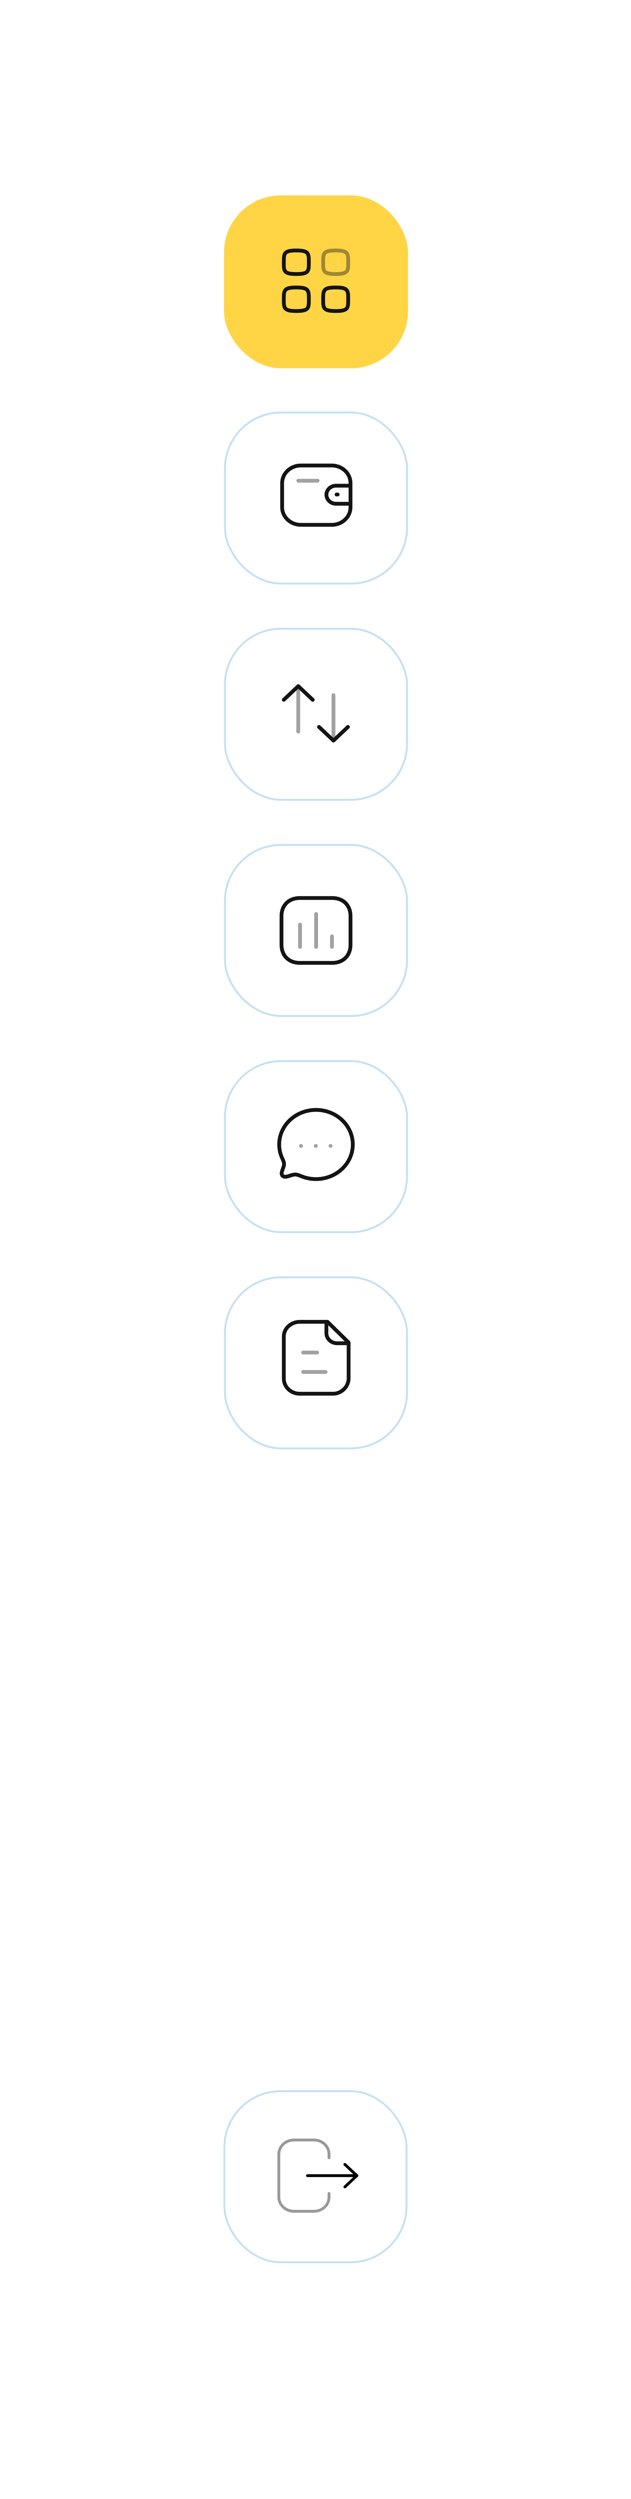 <svg width="210" height="831" viewBox="0 0 210 831" fill="none" xmlns="http://www.w3.org/2000/svg">
<g filter="url(#filter0_d_13_173)">
<rect x="47.75" y="40.516" width="114.95" height="736.391" rx="22.143" fill="white"/>
</g>
<rect x="74.686" y="695.402" width="60.609" height="56.885" rx="18.664" stroke="#C5E0F5" stroke-width="0.633"/>
<path opacity="0.4" d="M109.502 717.551V716.355C109.502 713.748 107.251 711.634 104.475 711.634H97.824C95.049 711.634 92.799 713.748 92.799 716.355V730.615C92.799 733.222 95.049 735.336 97.824 735.336H104.488C107.256 735.336 109.502 733.229 109.502 730.629V729.421" stroke="black" stroke-width="0.949" stroke-linecap="round" stroke-linejoin="round"/>
<path d="M118.77 723.485H102.344" stroke="black" stroke-width="0.949" stroke-linecap="round" stroke-linejoin="round"/>
<path d="M114.775 719.75L118.769 723.485L114.775 727.221" stroke="black" stroke-width="0.949" stroke-linecap="round" stroke-linejoin="round"/>
<rect x="74.861" y="424.76" width="60.609" height="56.885" rx="18.664" stroke="#C5E0F5" stroke-width="0.633"/>
<path fill-rule="evenodd" clip-rule="evenodd" d="M108.995 439.557H99.768C96.912 439.557 94.451 441.731 94.451 444.414V458.368C94.451 461.203 96.752 463.462 99.768 463.462H110.848C113.705 463.462 116.019 461.053 116.019 458.368V446.429L108.995 439.557Z" stroke="#141414" stroke-width="1.265" stroke-linecap="round" stroke-linejoin="round"/>
<path d="M108.63 439.542V443.331C108.63 445.181 110.224 446.681 112.192 446.685C114.018 446.689 115.887 446.69 116.013 446.682" stroke="#141414" stroke-width="1.265" stroke-linecap="round" stroke-linejoin="round"/>
<path opacity="0.4" d="M108.367 456.224H100.882" stroke="#141414" stroke-width="1.265" stroke-linecap="round" stroke-linejoin="round"/>
<path opacity="0.4" d="M105.536 449.774H100.882" stroke="#141414" stroke-width="1.265" stroke-linecap="round" stroke-linejoin="round"/>
<rect x="74.861" y="352.863" width="60.609" height="56.885" rx="18.664" stroke="#C5E0F5" stroke-width="0.633"/>
<path fill-rule="evenodd" clip-rule="evenodd" d="M113.827 388.719C110.083 392.236 104.54 392.995 100.004 391.025C99.335 390.772 98.786 390.567 98.264 390.567C96.81 390.575 95.001 391.899 94.06 391.017C93.12 390.134 94.53 388.433 94.53 387.059C94.53 386.569 94.321 386.063 94.052 385.432C91.953 381.173 92.763 375.965 96.506 372.451C101.285 367.961 109.048 367.961 113.827 372.449C118.614 376.946 118.605 384.231 113.827 388.719Z" stroke="#141414" stroke-width="1.265" stroke-linecap="round" stroke-linejoin="round"/>
<path opacity="0.4" d="M109.989 381.062H110" stroke="#141414" stroke-width="1.265" stroke-linecap="round" stroke-linejoin="round"/>
<path opacity="0.4" d="M105.081 381.062H105.091" stroke="#141414" stroke-width="1.265" stroke-linecap="round" stroke-linejoin="round"/>
<path opacity="0.4" d="M100.17 381.062H100.18" stroke="#141414" stroke-width="1.265" stroke-linecap="round" stroke-linejoin="round"/>
<rect x="74.861" y="280.967" width="60.609" height="56.885" rx="18.664" stroke="#C5E0F5" stroke-width="0.633"/>
<path opacity="0.4" d="M99.851 307.47V314.869" stroke="#141414" stroke-width="1.265" stroke-linecap="round" stroke-linejoin="round"/>
<path opacity="0.4" d="M105.208 303.93V314.869" stroke="#141414" stroke-width="1.265" stroke-linecap="round" stroke-linejoin="round"/>
<path opacity="0.4" d="M110.481 311.38V314.868" stroke="#141414" stroke-width="1.265" stroke-linecap="round" stroke-linejoin="round"/>
<path fill-rule="evenodd" clip-rule="evenodd" d="M110.546 298.625H99.785C96.034 298.625 93.683 301.118 93.683 304.648V314.171C93.683 317.701 96.023 320.194 99.785 320.194H110.546C114.308 320.194 116.649 317.701 116.649 314.171V304.648C116.649 301.118 114.308 298.625 110.546 298.625Z" stroke="#141414" stroke-width="1.265" stroke-linecap="round" stroke-linejoin="round"/>
<rect x="74.861" y="209.071" width="60.609" height="56.885" rx="18.664" stroke="#C5E0F5" stroke-width="0.633"/>
<path opacity="0.4" d="M110.984 246.274V231.176" stroke="#141414" stroke-width="1.265" stroke-linecap="round" stroke-linejoin="round"/>
<path d="M115.796 241.733L110.982 246.275L106.168 241.733" stroke="#141414" stroke-width="1.265" stroke-linecap="round" stroke-linejoin="round"/>
<path opacity="0.4" d="M99.263 228.167V243.266" stroke="#141414" stroke-width="1.265" stroke-linecap="round" stroke-linejoin="round"/>
<path d="M94.448 232.709L99.262 228.167L104.076 232.709" stroke="#141414" stroke-width="1.265" stroke-linecap="round" stroke-linejoin="round"/>
<rect x="74.861" y="137.174" width="60.609" height="56.885" rx="18.664" stroke="#C5E0F5" stroke-width="0.633"/>
<path d="M116.649 167.52H111.836C110.069 167.519 108.636 166.175 108.635 164.515C108.635 162.855 110.069 161.511 111.836 161.51H116.649" stroke="#141414" stroke-width="1.265" stroke-linecap="round" stroke-linejoin="round"/>
<path d="M112.381 164.446H112.01" stroke="#141414" stroke-width="1.265" stroke-linecap="round" stroke-linejoin="round"/>
<path fill-rule="evenodd" clip-rule="evenodd" d="M100.134 154.796H110.41C113.855 154.796 116.648 157.419 116.648 160.655V168.668C116.648 171.904 113.855 174.528 110.41 174.528H100.134C96.689 174.528 93.895 171.904 93.895 168.668V160.655C93.895 157.419 96.689 154.796 100.134 154.796Z" stroke="#141414" stroke-width="1.265" stroke-linecap="round" stroke-linejoin="round"/>
<path opacity="0.4" d="M99.286 159.863H105.705" stroke="#141414" stroke-width="1.265" stroke-linecap="round" stroke-linejoin="round"/>
<rect x="74.545" y="64.961" width="61.242" height="57.517" rx="18.98" fill="#FFD546"/>
<path fill-rule="evenodd" clip-rule="evenodd" d="M94.448 87.209C94.448 84.273 94.482 83.294 98.616 83.294C102.751 83.294 102.784 84.273 102.784 87.209C102.784 90.145 102.797 91.123 98.616 91.123C94.435 91.123 94.448 90.145 94.448 87.209Z" stroke="#141414" stroke-width="1.265" stroke-linecap="round" stroke-linejoin="round"/>
<path opacity="0.4" fill-rule="evenodd" clip-rule="evenodd" d="M107.548 87.209C107.548 84.273 107.582 83.294 111.716 83.294C115.85 83.294 115.884 84.273 115.884 87.209C115.884 90.145 115.897 91.123 111.716 91.123C107.535 91.123 107.548 90.145 107.548 87.209Z" stroke="#141414" stroke-width="1.265" stroke-linecap="round" stroke-linejoin="round"/>
<path fill-rule="evenodd" clip-rule="evenodd" d="M94.448 99.511C94.448 96.575 94.482 95.597 98.616 95.597C102.751 95.597 102.784 96.575 102.784 99.511C102.784 102.447 102.797 103.426 98.616 103.426C94.435 103.426 94.448 102.447 94.448 99.511Z" stroke="#141414" stroke-width="1.265" stroke-linecap="round" stroke-linejoin="round"/>
<path fill-rule="evenodd" clip-rule="evenodd" d="M107.548 99.511C107.548 96.575 107.582 95.597 111.716 95.597C115.85 95.597 115.884 96.575 115.884 99.511C115.884 102.447 115.897 103.426 111.716 103.426C107.535 103.426 107.548 102.447 107.548 99.511Z" stroke="#141414" stroke-width="1.265" stroke-linecap="round" stroke-linejoin="round"/>
<defs>
<filter id="filter0_d_13_173" x="0.933" y="0.025" width="208.585" height="830.025" filterUnits="userSpaceOnUse" color-interpolation-filters="sRGB">
<feFlood flood-opacity="0" result="BackgroundImageFix"/>
<feColorMatrix in="SourceAlpha" type="matrix" values="0 0 0 0 0 0 0 0 0 0 0 0 0 0 0 0 0 0 127 0" result="hardAlpha"/>
<feMorphology radius="2.531" operator="dilate" in="SourceAlpha" result="effect1_dropShadow_13_173"/>
<feOffset dy="6.327"/>
<feGaussianBlur stdDeviation="22.143"/>
<feColorMatrix type="matrix" values="0 0 0 0 0.501 0 0 0 0 0.625 0 0 0 0 0.729 0 0 0 0.2 0"/>
<feBlend mode="normal" in2="BackgroundImageFix" result="effect1_dropShadow_13_173"/>
<feBlend mode="normal" in="SourceGraphic" in2="effect1_dropShadow_13_173" result="shape"/>
</filter>
</defs>
</svg>
